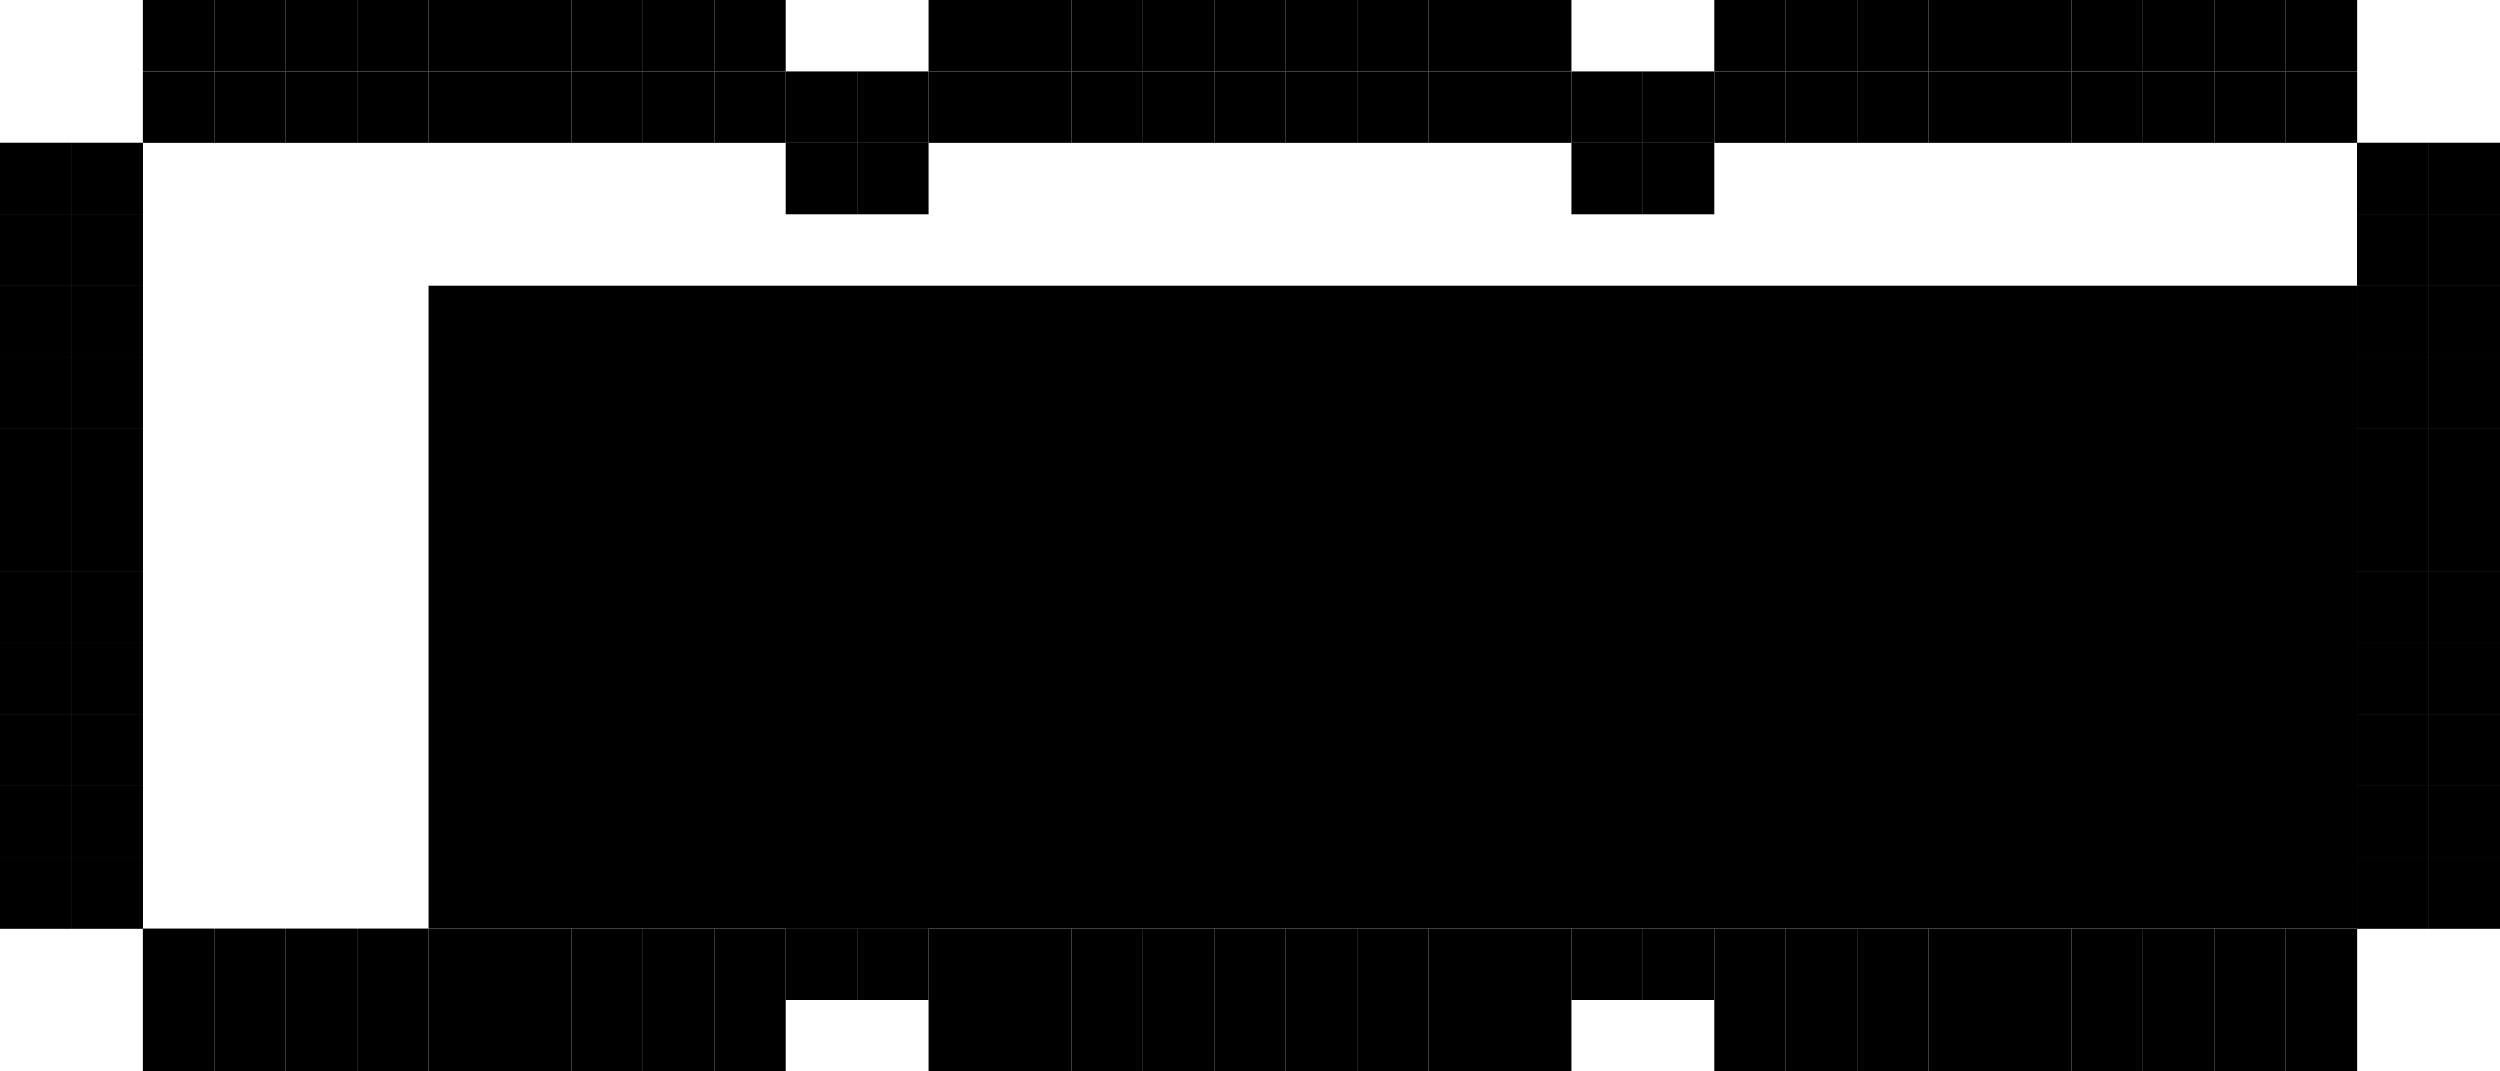 <svg id="Brick_-_Large_-_Strong" data-name="Brick - Large - Strong" xmlns="http://www.w3.org/2000/svg" width="35" height="15" viewBox="0 0 35 15">
  <rect id="Rectangle_13964" data-name="Rectangle 13964" width="1" height="1" transform="translate(1 2)"/>
  <rect id="Rectangle_13970" data-name="Rectangle 13970" width="1" height="1" transform="translate(34 2)"/>
  <rect id="Rectangle_13979" data-name="Rectangle 13979" width="1" height="1" transform="translate(1 2)"/>
  <rect id="Rectangle_13985" data-name="Rectangle 13985" width="1" height="1" transform="translate(34 2)"/>
  <rect id="Rectangle_13994" data-name="Rectangle 13994" width="1" height="1" transform="translate(0 2)"/>
  <rect id="Rectangle_14000" data-name="Rectangle 14000" width="1" height="1" transform="translate(33 2)"/>
  <rect id="Rectangle_14009" data-name="Rectangle 14009" width="1" height="1" transform="translate(0 2)"/>
  <rect id="Rectangle_14015" data-name="Rectangle 14015" width="1" height="1" transform="translate(33 2)"/>
  <rect id="Rectangle_14040" data-name="Rectangle 14040" width="1" height="1" transform="translate(1 11)"/>
  <rect id="Rectangle_14046" data-name="Rectangle 14046" width="1" height="1" transform="translate(34 11)"/>
  <rect id="Rectangle_14055" data-name="Rectangle 14055" width="1" height="1" transform="translate(1 11)"/>
  <rect id="Rectangle_14061" data-name="Rectangle 14061" width="1" height="1" transform="translate(34 11)"/>
  <rect id="Rectangle_14070" data-name="Rectangle 14070" width="1" height="1" transform="translate(0 11)"/>
  <rect id="Rectangle_14076" data-name="Rectangle 14076" width="1" height="1" transform="translate(33 11)"/>
  <rect id="Rectangle_14085" data-name="Rectangle 14085" width="1" height="1" transform="translate(0 11)"/>
  <rect id="Rectangle_14091" data-name="Rectangle 14091" width="1" height="1" transform="translate(33 11)"/>
  <rect id="Rectangle_14116" data-name="Rectangle 14116" width="1" height="1" transform="translate(1 10)"/>
  <rect id="Rectangle_14122" data-name="Rectangle 14122" width="1" height="1" transform="translate(34 10)"/>
  <rect id="Rectangle_14131" data-name="Rectangle 14131" width="1" height="1" transform="translate(1 10)"/>
  <rect id="Rectangle_14137" data-name="Rectangle 14137" width="1" height="1" transform="translate(34 10)"/>
  <rect id="Rectangle_14146" data-name="Rectangle 14146" width="1" height="1" transform="translate(0 10)"/>
  <rect id="Rectangle_14152" data-name="Rectangle 14152" width="1" height="1" transform="translate(33 10)"/>
  <rect id="Rectangle_14161" data-name="Rectangle 14161" width="1" height="1" transform="translate(0 10)"/>
  <rect id="Rectangle_14167" data-name="Rectangle 14167" width="1" height="1" transform="translate(33 10)"/>
  <rect id="Rectangle_14192" data-name="Rectangle 14192" width="1" height="1" transform="translate(1 9)"/>
  <rect id="Rectangle_14198" data-name="Rectangle 14198" width="1" height="1" transform="translate(34 9)"/>
  <rect id="Rectangle_14207" data-name="Rectangle 14207" width="1" height="1" transform="translate(1 9)"/>
  <rect id="Rectangle_14213" data-name="Rectangle 14213" width="1" height="1" transform="translate(34 9)"/>
  <rect id="Rectangle_14222" data-name="Rectangle 14222" width="1" height="1" transform="translate(0 9)"/>
  <rect id="Rectangle_14228" data-name="Rectangle 14228" width="1" height="1" transform="translate(33 9)"/>
  <rect id="Rectangle_14237" data-name="Rectangle 14237" width="1" height="1" transform="translate(0 9)"/>
  <rect id="Rectangle_14243" data-name="Rectangle 14243" width="1" height="1" transform="translate(33 9)"/>
  <rect id="Rectangle_14268" data-name="Rectangle 14268" width="1" height="1" transform="translate(1 8)"/>
  <rect id="Rectangle_14274" data-name="Rectangle 14274" width="1" height="1" transform="translate(34 8)"/>
  <rect id="Rectangle_14283" data-name="Rectangle 14283" width="1" height="1" transform="translate(1 8)"/>
  <rect id="Rectangle_14289" data-name="Rectangle 14289" width="1" height="1" transform="translate(34 8)"/>
  <rect id="Rectangle_14298" data-name="Rectangle 14298" width="1" height="1" transform="translate(0 8)"/>
  <rect id="Rectangle_14304" data-name="Rectangle 14304" width="1" height="1" transform="translate(33 8)"/>
  <rect id="Rectangle_14313" data-name="Rectangle 14313" width="1" height="1" transform="translate(0 8)"/>
  <rect id="Rectangle_14319" data-name="Rectangle 14319" width="1" height="1" transform="translate(33 8)"/>
  <rect id="Rectangle_14344" data-name="Rectangle 14344" width="1" height="1" transform="translate(1 7)"/>
  <rect id="Rectangle_14350" data-name="Rectangle 14350" width="1" height="1" transform="translate(34 7)"/>
  <rect id="Rectangle_14359" data-name="Rectangle 14359" width="1" height="1" transform="translate(1 7)"/>
  <rect id="Rectangle_14365" data-name="Rectangle 14365" width="1" height="1" transform="translate(34 7)"/>
  <rect id="Rectangle_14374" data-name="Rectangle 14374" width="1" height="1" transform="translate(0 7)"/>
  <rect id="Rectangle_14380" data-name="Rectangle 14380" width="1" height="1" transform="translate(33 7)"/>
  <rect id="Rectangle_14389" data-name="Rectangle 14389" width="1" height="1" transform="translate(0 7)"/>
  <rect id="Rectangle_14395" data-name="Rectangle 14395" width="1" height="1" transform="translate(33 7)"/>
  <rect id="Rectangle_14420" data-name="Rectangle 14420" width="1" height="1" transform="translate(1 6)"/>
  <rect id="Rectangle_14426" data-name="Rectangle 14426" width="1" height="1" transform="translate(34 6)"/>
  <rect id="Rectangle_14435" data-name="Rectangle 14435" width="1" height="1" transform="translate(1 6)"/>
  <rect id="Rectangle_14441" data-name="Rectangle 14441" width="1" height="1" transform="translate(34 6)"/>
  <rect id="Rectangle_14450" data-name="Rectangle 14450" width="1" height="1" transform="translate(0 6)"/>
  <rect id="Rectangle_14456" data-name="Rectangle 14456" width="1" height="1" transform="translate(33 6)"/>
  <rect id="Rectangle_14465" data-name="Rectangle 14465" width="1" height="1" transform="translate(0 6)"/>
  <rect id="Rectangle_14471" data-name="Rectangle 14471" width="1" height="1" transform="translate(33 6)"/>
  <rect id="Rectangle_14496" data-name="Rectangle 14496" width="1" height="1" transform="translate(1 5)"/>
  <rect id="Rectangle_14502" data-name="Rectangle 14502" width="1" height="1" transform="translate(34 5)"/>
  <rect id="Rectangle_14511" data-name="Rectangle 14511" width="1" height="1" transform="translate(1 5)"/>
  <rect id="Rectangle_14517" data-name="Rectangle 14517" width="1" height="1" transform="translate(34 5)"/>
  <rect id="Rectangle_14526" data-name="Rectangle 14526" width="1" height="1" transform="translate(0 5)"/>
  <rect id="Rectangle_14532" data-name="Rectangle 14532" width="1" height="1" transform="translate(33 5)"/>
  <rect id="Rectangle_14541" data-name="Rectangle 14541" width="1" height="1" transform="translate(0 5)"/>
  <rect id="Rectangle_14547" data-name="Rectangle 14547" width="1" height="1" transform="translate(33 5)"/>
  <rect id="Rectangle_14572" data-name="Rectangle 14572" width="1" height="1" transform="translate(1 4)"/>
  <rect id="Rectangle_14578" data-name="Rectangle 14578" width="1" height="1" transform="translate(34 4)"/>
  <rect id="Rectangle_14587" data-name="Rectangle 14587" width="1" height="1" transform="translate(1 4)"/>
  <rect id="Rectangle_14593" data-name="Rectangle 14593" width="1" height="1" transform="translate(34 4)"/>
  <rect id="Rectangle_14602" data-name="Rectangle 14602" width="1" height="1" transform="translate(0 4)"/>
  <rect id="Rectangle_14608" data-name="Rectangle 14608" width="1" height="1" transform="translate(33 4)"/>
  <rect id="Rectangle_14617" data-name="Rectangle 14617" width="1" height="1" transform="translate(0 4)"/>
  <rect id="Rectangle_14623" data-name="Rectangle 14623" width="1" height="1" transform="translate(33 4)"/>
  <rect id="Rectangle_14648" data-name="Rectangle 14648" width="1" height="1" transform="translate(1 3)"/>
  <rect id="Rectangle_14654" data-name="Rectangle 14654" width="1" height="1" transform="translate(34 3)"/>
  <rect id="Rectangle_14663" data-name="Rectangle 14663" width="1" height="1" transform="translate(1 3)"/>
  <rect id="Rectangle_14669" data-name="Rectangle 14669" width="1" height="1" transform="translate(34 3)"/>
  <rect id="Rectangle_14678" data-name="Rectangle 14678" width="1" height="1" transform="translate(0 3)"/>
  <rect id="Rectangle_14684" data-name="Rectangle 14684" width="1" height="1" transform="translate(33 3)"/>
  <rect id="Rectangle_14693" data-name="Rectangle 14693" width="1" height="1" transform="translate(0 3)"/>
  <rect id="Rectangle_14699" data-name="Rectangle 14699" width="1" height="1" transform="translate(33 3)"/>
  <rect id="Rectangle_14724" data-name="Rectangle 14724" width="1" height="1" transform="translate(2)"/>
  <rect id="Rectangle_14729" data-name="Rectangle 14729" width="1" height="1" transform="translate(13)"/>
  <rect id="Rectangle_14732" data-name="Rectangle 14732" width="1" height="1" transform="translate(24)"/>
  <rect id="Rectangle_14737" data-name="Rectangle 14737" width="1" height="1" transform="translate(13 13)"/>
  <rect id="Rectangle_14740" data-name="Rectangle 14740" width="1" height="1" transform="translate(24 13)"/>
  <rect id="Rectangle_14749" data-name="Rectangle 14749" width="1" height="1" transform="translate(2 13)"/>
  <rect id="Rectangle_14758" data-name="Rectangle 14758" width="1" height="1" transform="translate(2 14)"/>
  <rect id="Rectangle_14767" data-name="Rectangle 14767" width="1" height="1" transform="translate(2 1)"/>
  <rect id="Rectangle_14772" data-name="Rectangle 14772" width="1" height="1" transform="translate(13 1)"/>
  <rect id="Rectangle_14775" data-name="Rectangle 14775" width="1" height="1" transform="translate(24 1)"/>
  <rect id="Rectangle_14780" data-name="Rectangle 14780" width="1" height="1" transform="translate(12 1)"/>
  <rect id="Rectangle_14783" data-name="Rectangle 14783" width="1" height="1" transform="translate(23 1)"/>
  <rect id="Rectangle_14788" data-name="Rectangle 14788" width="1" height="1" transform="translate(12 12)"/>
  <rect id="Rectangle_14793" data-name="Rectangle 14793" width="1" height="1" transform="translate(11 1)"/>
  <rect id="Rectangle_14796" data-name="Rectangle 14796" width="1" height="1" transform="translate(22 1)"/>
  <rect id="Rectangle_14801" data-name="Rectangle 14801" width="1" height="1" transform="translate(11 12)"/>
  <rect id="Rectangle_14806" data-name="Rectangle 14806" width="1" height="1" transform="translate(11 2)"/>
  <rect id="Rectangle_14809" data-name="Rectangle 14809" width="1" height="1" transform="translate(22 2)"/>
  <rect id="Rectangle_14814" data-name="Rectangle 14814" width="1" height="1" transform="translate(11 13)"/>
  <rect id="Rectangle_14817" data-name="Rectangle 14817" width="1" height="1" transform="translate(22 13)"/>
  <rect id="Rectangle_14822" data-name="Rectangle 14822" width="1" height="1" transform="translate(12 2)"/>
  <rect id="Rectangle_14825" data-name="Rectangle 14825" width="1" height="1" transform="translate(23 2)"/>
  <rect id="Rectangle_14830" data-name="Rectangle 14830" width="1" height="1" transform="translate(12 13)"/>
  <rect id="Rectangle_14833" data-name="Rectangle 14833" width="1" height="1" transform="translate(23 13)"/>
  <rect id="Rectangle_14838" data-name="Rectangle 14838" width="1" height="1" transform="translate(13 14)"/>
  <rect id="Rectangle_14841" data-name="Rectangle 14841" width="1" height="1" transform="translate(24 14)"/>
  <rect id="Rectangle_14850" data-name="Rectangle 14850" width="1" height="1" transform="translate(3)"/>
  <rect id="Rectangle_14855" data-name="Rectangle 14855" width="1" height="1" transform="translate(14)"/>
  <rect id="Rectangle_14858" data-name="Rectangle 14858" width="1" height="1" transform="translate(25)"/>
  <rect id="Rectangle_14863" data-name="Rectangle 14863" width="1" height="1" transform="translate(14 13)"/>
  <rect id="Rectangle_14866" data-name="Rectangle 14866" width="1" height="1" transform="translate(25 13)"/>
  <rect id="Rectangle_14875" data-name="Rectangle 14875" width="1" height="1" transform="translate(3 13)"/>
  <rect id="Rectangle_14884" data-name="Rectangle 14884" width="1" height="1" transform="translate(3 14)"/>
  <rect id="Rectangle_14893" data-name="Rectangle 14893" width="1" height="1" transform="translate(3 1)"/>
  <rect id="Rectangle_14898" data-name="Rectangle 14898" width="1" height="1" transform="translate(14 1)"/>
  <rect id="Rectangle_14901" data-name="Rectangle 14901" width="1" height="1" transform="translate(25 1)"/>
  <rect id="Rectangle_14906" data-name="Rectangle 14906" width="1" height="1" transform="translate(14 14)"/>
  <rect id="Rectangle_14909" data-name="Rectangle 14909" width="1" height="1" transform="translate(25 14)"/>
  <rect id="Rectangle_14918" data-name="Rectangle 14918" width="1" height="1" transform="translate(4)"/>
  <rect id="Rectangle_14924" data-name="Rectangle 14924" width="1" height="1" transform="translate(15)"/>
  <rect id="Rectangle_14927" data-name="Rectangle 14927" width="1" height="1" transform="translate(26)"/>
  <rect id="Rectangle_14933" data-name="Rectangle 14933" width="1" height="1" transform="translate(15 13)"/>
  <rect id="Rectangle_14936" data-name="Rectangle 14936" width="1" height="1" transform="translate(26 13)"/>
  <rect id="Rectangle_14945" data-name="Rectangle 14945" width="1" height="1" transform="translate(4 13)"/>
  <rect id="Rectangle_14954" data-name="Rectangle 14954" width="1" height="1" transform="translate(4 14)"/>
  <rect id="Rectangle_14963" data-name="Rectangle 14963" width="1" height="1" transform="translate(4 1)"/>
  <rect id="Rectangle_14969" data-name="Rectangle 14969" width="1" height="1" transform="translate(15 1)"/>
  <rect id="Rectangle_14972" data-name="Rectangle 14972" width="1" height="1" transform="translate(26 1)"/>
  <rect id="Rectangle_14978" data-name="Rectangle 14978" width="1" height="1" transform="translate(15 14)"/>
  <rect id="Rectangle_14981" data-name="Rectangle 14981" width="1" height="1" transform="translate(26 14)"/>
  <rect id="Rectangle_14990" data-name="Rectangle 14990" width="1" height="1" transform="translate(5)"/>
  <rect id="Rectangle_14996" data-name="Rectangle 14996" width="1" height="1" transform="translate(16)"/>
  <rect id="Rectangle_14999" data-name="Rectangle 14999" width="1" height="1" transform="translate(27)"/>
  <rect id="Rectangle_15005" data-name="Rectangle 15005" width="1" height="1" transform="translate(16 13)"/>
  <rect id="Rectangle_15008" data-name="Rectangle 15008" width="1" height="1" transform="translate(27 13)"/>
  <rect id="Rectangle_15017" data-name="Rectangle 15017" width="1" height="1" transform="translate(5 13)"/>
  <rect id="Rectangle_15026" data-name="Rectangle 15026" width="1" height="1" transform="translate(5 14)"/>
  <rect id="Rectangle_15035" data-name="Rectangle 15035" width="1" height="1" transform="translate(5 1)"/>
  <rect id="Rectangle_15041" data-name="Rectangle 15041" width="1" height="1" transform="translate(16 1)"/>
  <rect id="Rectangle_15044" data-name="Rectangle 15044" width="1" height="1" transform="translate(27 1)"/>
  <rect id="Rectangle_15050" data-name="Rectangle 15050" width="1" height="1" transform="translate(16 14)"/>
  <rect id="Rectangle_15053" data-name="Rectangle 15053" width="1" height="1" transform="translate(27 14)"/>
  <rect id="Rectangle_15062" data-name="Rectangle 15062" width="1" height="1" transform="translate(6)"/>
  <rect id="Rectangle_15068" data-name="Rectangle 15068" width="1" height="1" transform="translate(17)"/>
  <rect id="Rectangle_15071" data-name="Rectangle 15071" width="1" height="1" transform="translate(28)"/>
  <rect id="Rectangle_15077" data-name="Rectangle 15077" width="1" height="1" transform="translate(17 13)"/>
  <rect id="Rectangle_15080" data-name="Rectangle 15080" width="1" height="1" transform="translate(28 13)"/>
  <rect id="Rectangle_15089" data-name="Rectangle 15089" width="1" height="1" transform="translate(6 13)"/>
  <rect id="Rectangle_15098" data-name="Rectangle 15098" width="1" height="1" transform="translate(6 14)"/>
  <rect id="Rectangle_15341" data-name="Rectangle 15341" width="1" height="1" transform="translate(6 1)"/>
  <rect id="Rectangle_15347" data-name="Rectangle 15347" width="1" height="1" transform="translate(17 1)"/>
  <rect id="Rectangle_15350" data-name="Rectangle 15350" width="1" height="1" transform="translate(28 1)"/>
  <rect id="Rectangle_15356" data-name="Rectangle 15356" width="1" height="1" transform="translate(17 14)"/>
  <rect id="Rectangle_15359" data-name="Rectangle 15359" width="1" height="1" transform="translate(28 14)"/>
  <rect id="Rectangle_15368" data-name="Rectangle 15368" width="1" height="1" transform="translate(7)"/>
  <rect id="Rectangle_15374" data-name="Rectangle 15374" width="1" height="1" transform="translate(18)"/>
  <rect id="Rectangle_15377" data-name="Rectangle 15377" width="1" height="1" transform="translate(29)"/>
  <rect id="Rectangle_15383" data-name="Rectangle 15383" width="1" height="1" transform="translate(18 13)"/>
  <rect id="Rectangle_15386" data-name="Rectangle 15386" width="1" height="1" transform="translate(29 13)"/>
  <rect id="Rectangle_15395" data-name="Rectangle 15395" width="1" height="1" transform="translate(7 13)"/>
  <rect id="Rectangle_15404" data-name="Rectangle 15404" width="1" height="1" transform="translate(7 14)"/>
  <rect id="Rectangle_15413" data-name="Rectangle 15413" width="1" height="1" transform="translate(7 1)"/>
  <rect id="Rectangle_15419" data-name="Rectangle 15419" width="1" height="1" transform="translate(18 1)"/>
  <rect id="Rectangle_15422" data-name="Rectangle 15422" width="1" height="1" transform="translate(29 1)"/>
  <rect id="Rectangle_15428" data-name="Rectangle 15428" width="1" height="1" transform="translate(18 14)"/>
  <rect id="Rectangle_15431" data-name="Rectangle 15431" width="1" height="1" transform="translate(29 14)"/>
  <rect id="Rectangle_15440" data-name="Rectangle 15440" width="1" height="1" transform="translate(8)"/>
  <rect id="Rectangle_15446" data-name="Rectangle 15446" width="1" height="1" transform="translate(19)"/>
  <rect id="Rectangle_15449" data-name="Rectangle 15449" width="1" height="1" transform="translate(30)"/>
  <rect id="Rectangle_15455" data-name="Rectangle 15455" width="1" height="1" transform="translate(19 13)"/>
  <rect id="Rectangle_15458" data-name="Rectangle 15458" width="1" height="1" transform="translate(30 13)"/>
  <rect id="Rectangle_15467" data-name="Rectangle 15467" width="1" height="1" transform="translate(8 13)"/>
  <rect id="Rectangle_15476" data-name="Rectangle 15476" width="1" height="1" transform="translate(8 14)"/>
  <rect id="Rectangle_15485" data-name="Rectangle 15485" width="1" height="1" transform="translate(8 1)"/>
  <rect id="Rectangle_15491" data-name="Rectangle 15491" width="1" height="1" transform="translate(19 1)"/>
  <rect id="Rectangle_15494" data-name="Rectangle 15494" width="1" height="1" transform="translate(30 1)"/>
  <rect id="Rectangle_15500" data-name="Rectangle 15500" width="1" height="1" transform="translate(19 14)"/>
  <rect id="Rectangle_15503" data-name="Rectangle 15503" width="1" height="1" transform="translate(30 14)"/>
  <rect id="Rectangle_15512" data-name="Rectangle 15512" width="1" height="1" transform="translate(9)"/>
  <rect id="Rectangle_15518" data-name="Rectangle 15518" width="1" height="1" transform="translate(20)"/>
  <rect id="Rectangle_15521" data-name="Rectangle 15521" width="1" height="1" transform="translate(31)"/>
  <rect id="Rectangle_15527" data-name="Rectangle 15527" width="1" height="1" transform="translate(20 13)"/>
  <rect id="Rectangle_15530" data-name="Rectangle 15530" width="1" height="1" transform="translate(31 13)"/>
  <rect id="Rectangle_15539" data-name="Rectangle 15539" width="1" height="1" transform="translate(9 13)"/>
  <rect id="Rectangle_15548" data-name="Rectangle 15548" width="1" height="1" transform="translate(9 14)"/>
  <rect id="Rectangle_15557" data-name="Rectangle 15557" width="1" height="1" transform="translate(9 1)"/>
  <rect id="Rectangle_15563" data-name="Rectangle 15563" width="1" height="1" transform="translate(20 1)"/>
  <rect id="Rectangle_15566" data-name="Rectangle 15566" width="1" height="1" transform="translate(31 1)"/>
  <rect id="Rectangle_15572" data-name="Rectangle 15572" width="1" height="1" transform="translate(20 14)"/>
  <rect id="Rectangle_15575" data-name="Rectangle 15575" width="1" height="1" transform="translate(31 14)"/>
  <rect id="Rectangle_15584" data-name="Rectangle 15584" width="1" height="1" transform="translate(10)"/>
  <rect id="Rectangle_15590" data-name="Rectangle 15590" width="1" height="1" transform="translate(21)"/>
  <rect id="Rectangle_15593" data-name="Rectangle 15593" width="1" height="1" transform="translate(32)"/>
  <rect id="Rectangle_15599" data-name="Rectangle 15599" width="1" height="1" transform="translate(21 13)"/>
  <rect id="Rectangle_15602" data-name="Rectangle 15602" width="1" height="1" transform="translate(32 13)"/>
  <rect id="Rectangle_15611" data-name="Rectangle 15611" width="1" height="1" transform="translate(10 13)"/>
  <rect id="Rectangle_15620" data-name="Rectangle 15620" width="1" height="1" transform="translate(10 14)"/>
  <rect id="Rectangle_15629" data-name="Rectangle 15629" width="1" height="1" transform="translate(10 1)"/>
  <rect id="Rectangle_15635" data-name="Rectangle 15635" width="1" height="1" transform="translate(21 1)"/>
  <rect id="Rectangle_15638" data-name="Rectangle 15638" width="1" height="1" transform="translate(32 1)"/>
  <rect id="Rectangle_15644" data-name="Rectangle 15644" width="1" height="1" transform="translate(21 14)"/>
  <rect id="Rectangle_15647" data-name="Rectangle 15647" width="1" height="1" transform="translate(32 14)"/>
  <rect id="Rectangle_15656" data-name="Rectangle 15656" width="1" height="1" transform="translate(1 12)"/>
  <rect id="Rectangle_15662" data-name="Rectangle 15662" width="1" height="1" transform="translate(34 12)"/>
  <rect id="Rectangle_15671" data-name="Rectangle 15671" width="1" height="1" transform="translate(1 12)"/>
  <rect id="Rectangle_15677" data-name="Rectangle 15677" width="1" height="1" transform="translate(34 12)"/>
  <rect id="Rectangle_15686" data-name="Rectangle 15686" width="1" height="1" transform="translate(0 12)"/>
  <rect id="Rectangle_15692" data-name="Rectangle 15692" width="1" height="1" transform="translate(33 12)"/>
  <rect id="Rectangle_15701" data-name="Rectangle 15701" width="1" height="1" transform="translate(0 12)"/>
  <rect id="Rectangle_15707" data-name="Rectangle 15707" width="1" height="1" transform="translate(33 12)"/>
  <rect id="Rectangle_15726" data-name="Rectangle 15726" width="27" height="9" transform="translate(6 4)"/>
</svg>
